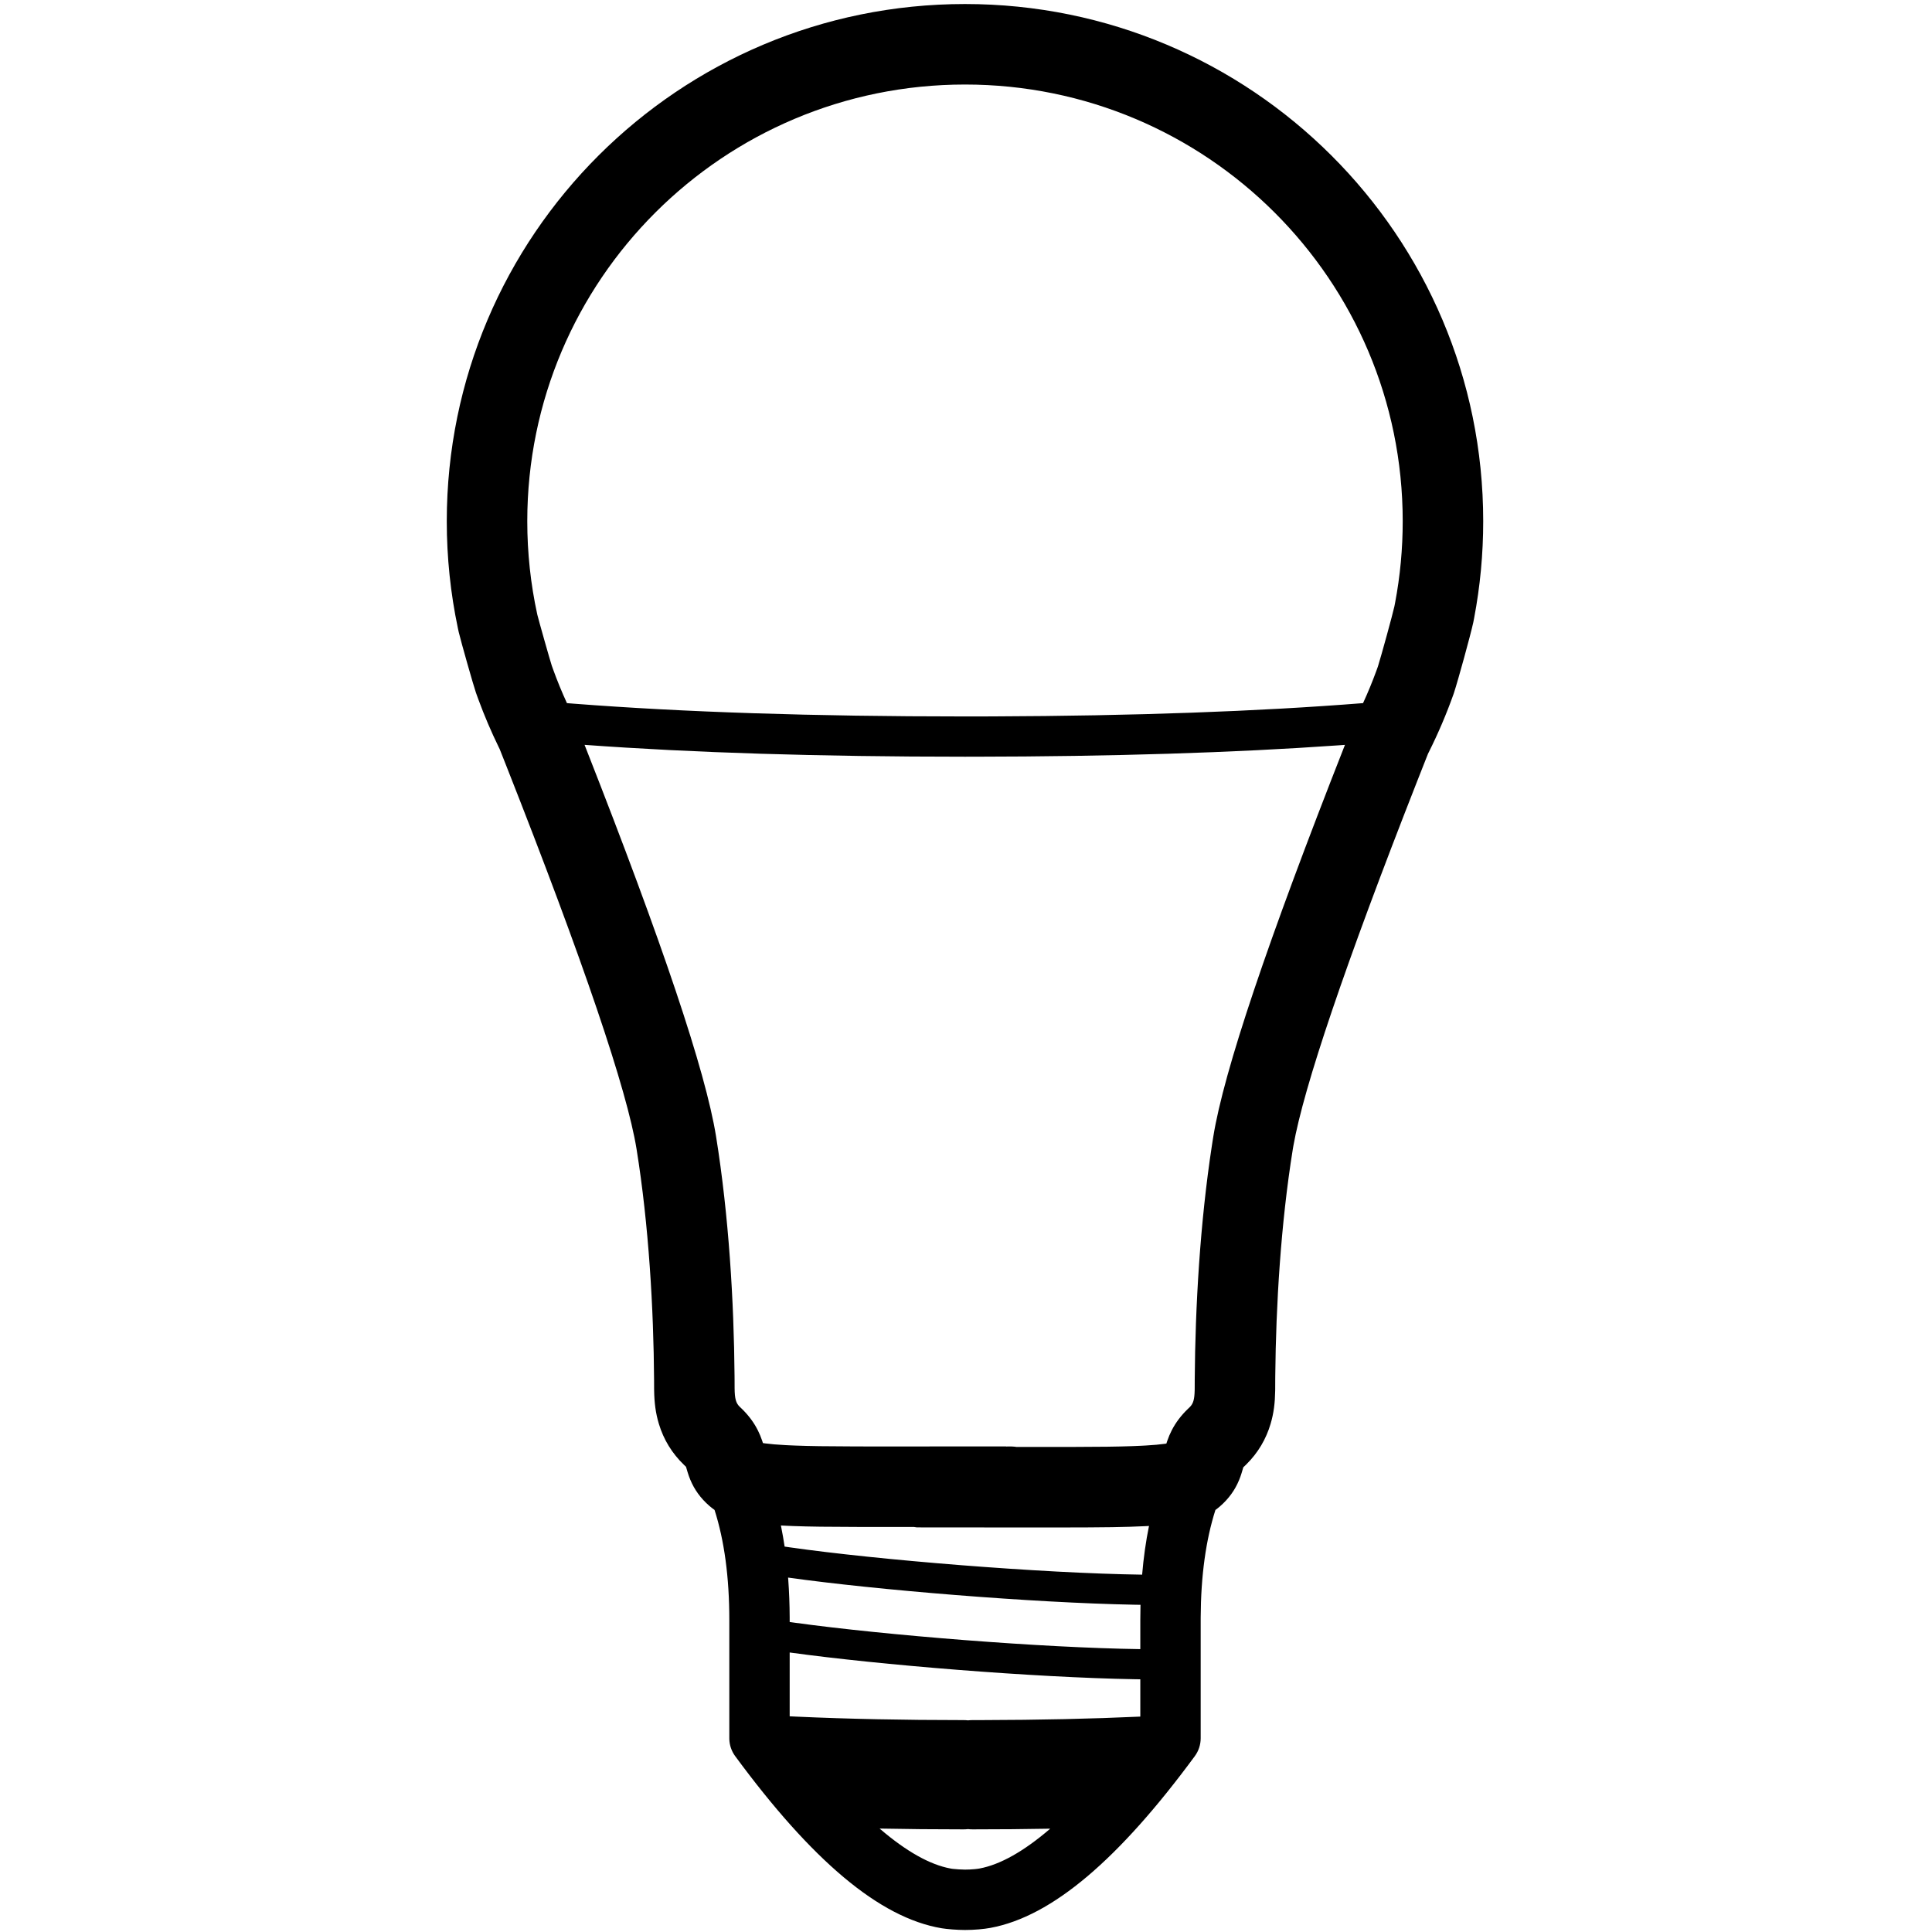 <?xml version="1.0" encoding="UTF-8"?>
<svg width="960px" height="960px" viewBox="0 0 960 960" version="1.1" xmlns="http://www.w3.org/2000/svg" xmlns:xlink="http://www.w3.org/1999/xlink">
    <!-- Generator: Sketch 60.1 (88133) - https://sketch.com -->
    <title>com.aeotec/driver/ZWA001/icon</title>
    <desc>Created with Sketch.</desc>
    <g id="com.aeotec/driver/ZWA001/icon" stroke="none" stroke-width="1" fill="none" fill-rule="evenodd">
        <path d="M479.5,2 C621.704,2 737,117.048 737,258.988 C737,275.277 735.479,291.381 732.481,307.152 L732.126,308.981 L732.021,309.474 C730.659,315.694 724.55,337.89 722.497,344.172 L722.332,344.671 L722.199,345.054 C718.709,354.855 714.626,364.423 709.976,373.71 L709.591,374.473 L707.562,379.603 L704.165,388.23 C668.405,479.304 647.808,540.205 642.66,569.441 L642.504,570.345 L642.354,571.254 C636.438,607.972 634.003,648.628 633.675,683.537 L633.659,685.435 L633.64,690.234 L633.629,691.119 C633.532,697.069 632.945,702.103 631.355,707.487 C629.139,714.992 625.198,721.797 619.311,727.629 L618.802,728.127 L617.967,728.918 L617.967,728.918 L617.851,729.033 L617.794,729.092 L617.758,729.203 L617.15,731.263 L616.836,732.287 C616.478,733.418 616.136,734.368 615.659,735.517 C613.623,740.424 610.564,744.714 606.166,748.529 C605.441,749.157 604.7,749.745 603.938,750.295 C599.176,765.213 596.704,783.025 596.614,803.736 L596.611,804.916 L596.611,863.726 C596.611,866.926 595.588,870.042 593.691,872.619 C556.14,923.633 522.913,952.277 492.137,957.956 C488.904,958.552 484.146,959 479.5,959 C475.678,959 470.523,958.576 467.966,958.15 C436.87,952.958 403.298,924.227 365.309,872.619 C363.494,870.154 362.479,867.196 362.395,864.143 L362.389,863.726 L362.389,804.916 C362.389,783.695 359.913,765.484 355.058,750.28 C354.178,749.663 353.327,748.997 352.497,748.277 C348.1,744.463 345.04,740.172 343.004,735.266 C342.459,733.953 342.09,732.9 341.672,731.538 L341.513,731.012 L341.006,729.286 L340.869,728.841 L340.651,728.623 L339.999,728.007 C333.855,722.137 329.73,715.23 327.41,707.577 C325.747,702.089 325.134,696.958 325.034,690.884 L325.024,690.086 L325.008,685.802 C324.785,650.501 322.389,608.735 316.31,571.003 C311.598,541.76 289.909,477.701 251.56,380.496 L250.393,377.54 L248.273,372.185 L247.844,371.315 C244.067,363.575 240.683,355.645 237.705,347.549 L237.073,345.812 L236.453,344.07 C235.267,340.695 228.983,318.522 227.946,314.109 L227.874,313.794 L227.526,312.168 C223.863,294.808 222,277.013 222,258.988 C222,117.048 337.296,2 479.5,2 Z M437.079,908.602 L437.506,908.968 C450.549,920.112 462.203,926.582 472.266,928.446 L472.905,928.559 L473.15,928.595 L473.52,928.64 C474.898,928.796 477.67,929 479.5,929 C481.043,929 482.625,928.919 484.126,928.778 L484.93,928.696 L485.647,928.61 C486.088,928.553 486.451,928.498 486.693,928.454 C496.865,926.577 508.653,920.001 521.851,908.661 C509.465,908.887 496.613,909 483.295,909 C482.508,909 481.742,908.957 480.999,908.874 C480.258,908.957 479.493,909 478.705,909 C464.284,909 450.408,908.867 437.079,908.602 Z M392.387,821.115 L392.389,852.826 L396.148,853.001 C421.328,854.139 448.847,854.707 478.705,854.707 C479.493,854.707 480.258,854.75 481.002,854.833 C481.742,854.75 482.508,854.707 483.295,854.707 L487.916,854.703 C516.297,854.646 542.529,854.067 566.613,852.967 L566.613,834.441 L563.587,834.393 C513.628,833.513 437.344,827.318 392.387,821.115 Z M391.597,783.891 L391.685,784.998 C392.125,791.004 392.359,797.214 392.386,803.63 L392.389,804.916 L392.385,805.97 L395.115,806.349 C440.362,812.551 517.649,818.764 566.613,819.439 L566.611,804.916 C566.611,802.388 566.643,799.891 566.706,797.426 L563.624,797.374 C512.725,796.408 435.036,790.004 391.597,783.891 Z M388.02,758.008 L388.186,758.822 C388.82,761.974 389.382,765.196 389.872,768.489 L392.484,768.869 C435.911,775.075 516.921,781.727 567.518,782.438 C568.231,773.954 569.367,765.889 570.932,758.242 L568.944,758.344 C559.068,758.817 549.548,758.975 525.689,758.994 L520.142,758.996 L503.739,758.987 L503.716,758.996 L503.659,758.987 L457.758,758.953 L455.814,758.927 L455.77,758.939 C455.731,758.948 455.674,758.949 455.533,758.935 L455.32,758.909 L454.166,758.737 L428.101,758.735 C411.145,758.702 402.162,758.583 394.327,758.29 L391.569,758.178 L389.043,758.06 L388.02,758.008 L388.02,758.008 Z M290.461,370.111 L291.28,372.194 C329.175,468.63 350.583,532.256 355.8,564.64 C362.164,604.137 364.686,646.897 364.994,683.705 L365.008,685.603 L365.022,689.72 C365.071,695.068 365.678,697.197 367.595,699.051 L368.297,699.715 L368.959,700.36 C372.215,703.602 374.721,707.041 376.593,710.774 C377.417,712.417 378.08,714.035 378.661,715.729 L378.766,716.04 L378.766,716.04 L378.869,716.35 L379.092,717.049 L379.608,717.129 L380.311,717.228 C382.848,717.57 386.19,717.856 390.421,718.078 L392.335,718.172 L395.445,718.303 C402.358,718.566 410.392,718.686 425.003,718.727 L436.525,718.744 L488.476,718.72 L499.983,718.732 L499.911,718.768 L500.504,718.764 L500.518,718.733 L502.499,718.75 L503.118,718.773 L504.22,718.859 L504.407,718.88 L504.407,718.88 L504.509,718.893 L505.11,718.988 L531.47,718.983 C546.974,718.948 555.42,718.838 562.522,718.58 L563.633,718.538 L567.034,718.39 L569.357,718.268 C573.267,718.044 576.364,717.762 578.724,717.428 L579.378,717.331 L579.571,717.3 L579.725,716.815 L579.831,716.49 L580.051,715.84 C580.663,714.07 581.371,712.379 582.253,710.666 C584.241,706.806 586.915,703.266 590.394,699.938 L591.08,699.29 L591.198,699.175 C592.905,697.46 593.527,695.452 593.629,690.777 L593.64,690.039 L593.66,685.21 C593.921,649.261 596.275,607.731 602.202,569.095 L602.529,566.99 L602.863,564.892 C608.124,532.238 629.839,467.842 668.304,370.121 L664.852,370.368 C612.889,374.038 552.627,375.913 484.054,375.997 L479.24,376 C407.096,376 344.175,374.039 290.461,370.111 Z M479.5,42 C359.368,42 262,139.158 262,258.988 C262,274.709 263.673,290.199 266.958,305.28 L267.002,305.469 C267.684,308.283 273.383,328.402 274.161,330.722 L274.783,332.471 C276.853,338.21 279.166,343.853 281.713,349.386 L285.046,349.648 C339.696,353.881 404.434,356 479.24,356 L486.743,355.993 L493.371,355.974 C563.787,355.717 625.1,353.516 677.294,349.378 C679.695,344.158 681.887,338.842 683.865,333.441 L684.557,331.519 L684.775,330.85 C686.347,325.852 691.99,305.331 692.859,301.344 L692.919,301.058 L693.204,299.583 C695.722,286.303 697,272.733 697,258.988 C697,139.158 599.632,42 479.5,42 Z" id="Shape" fill="#000000" fill-rule="nonzero"></path>
    </g>
</svg>